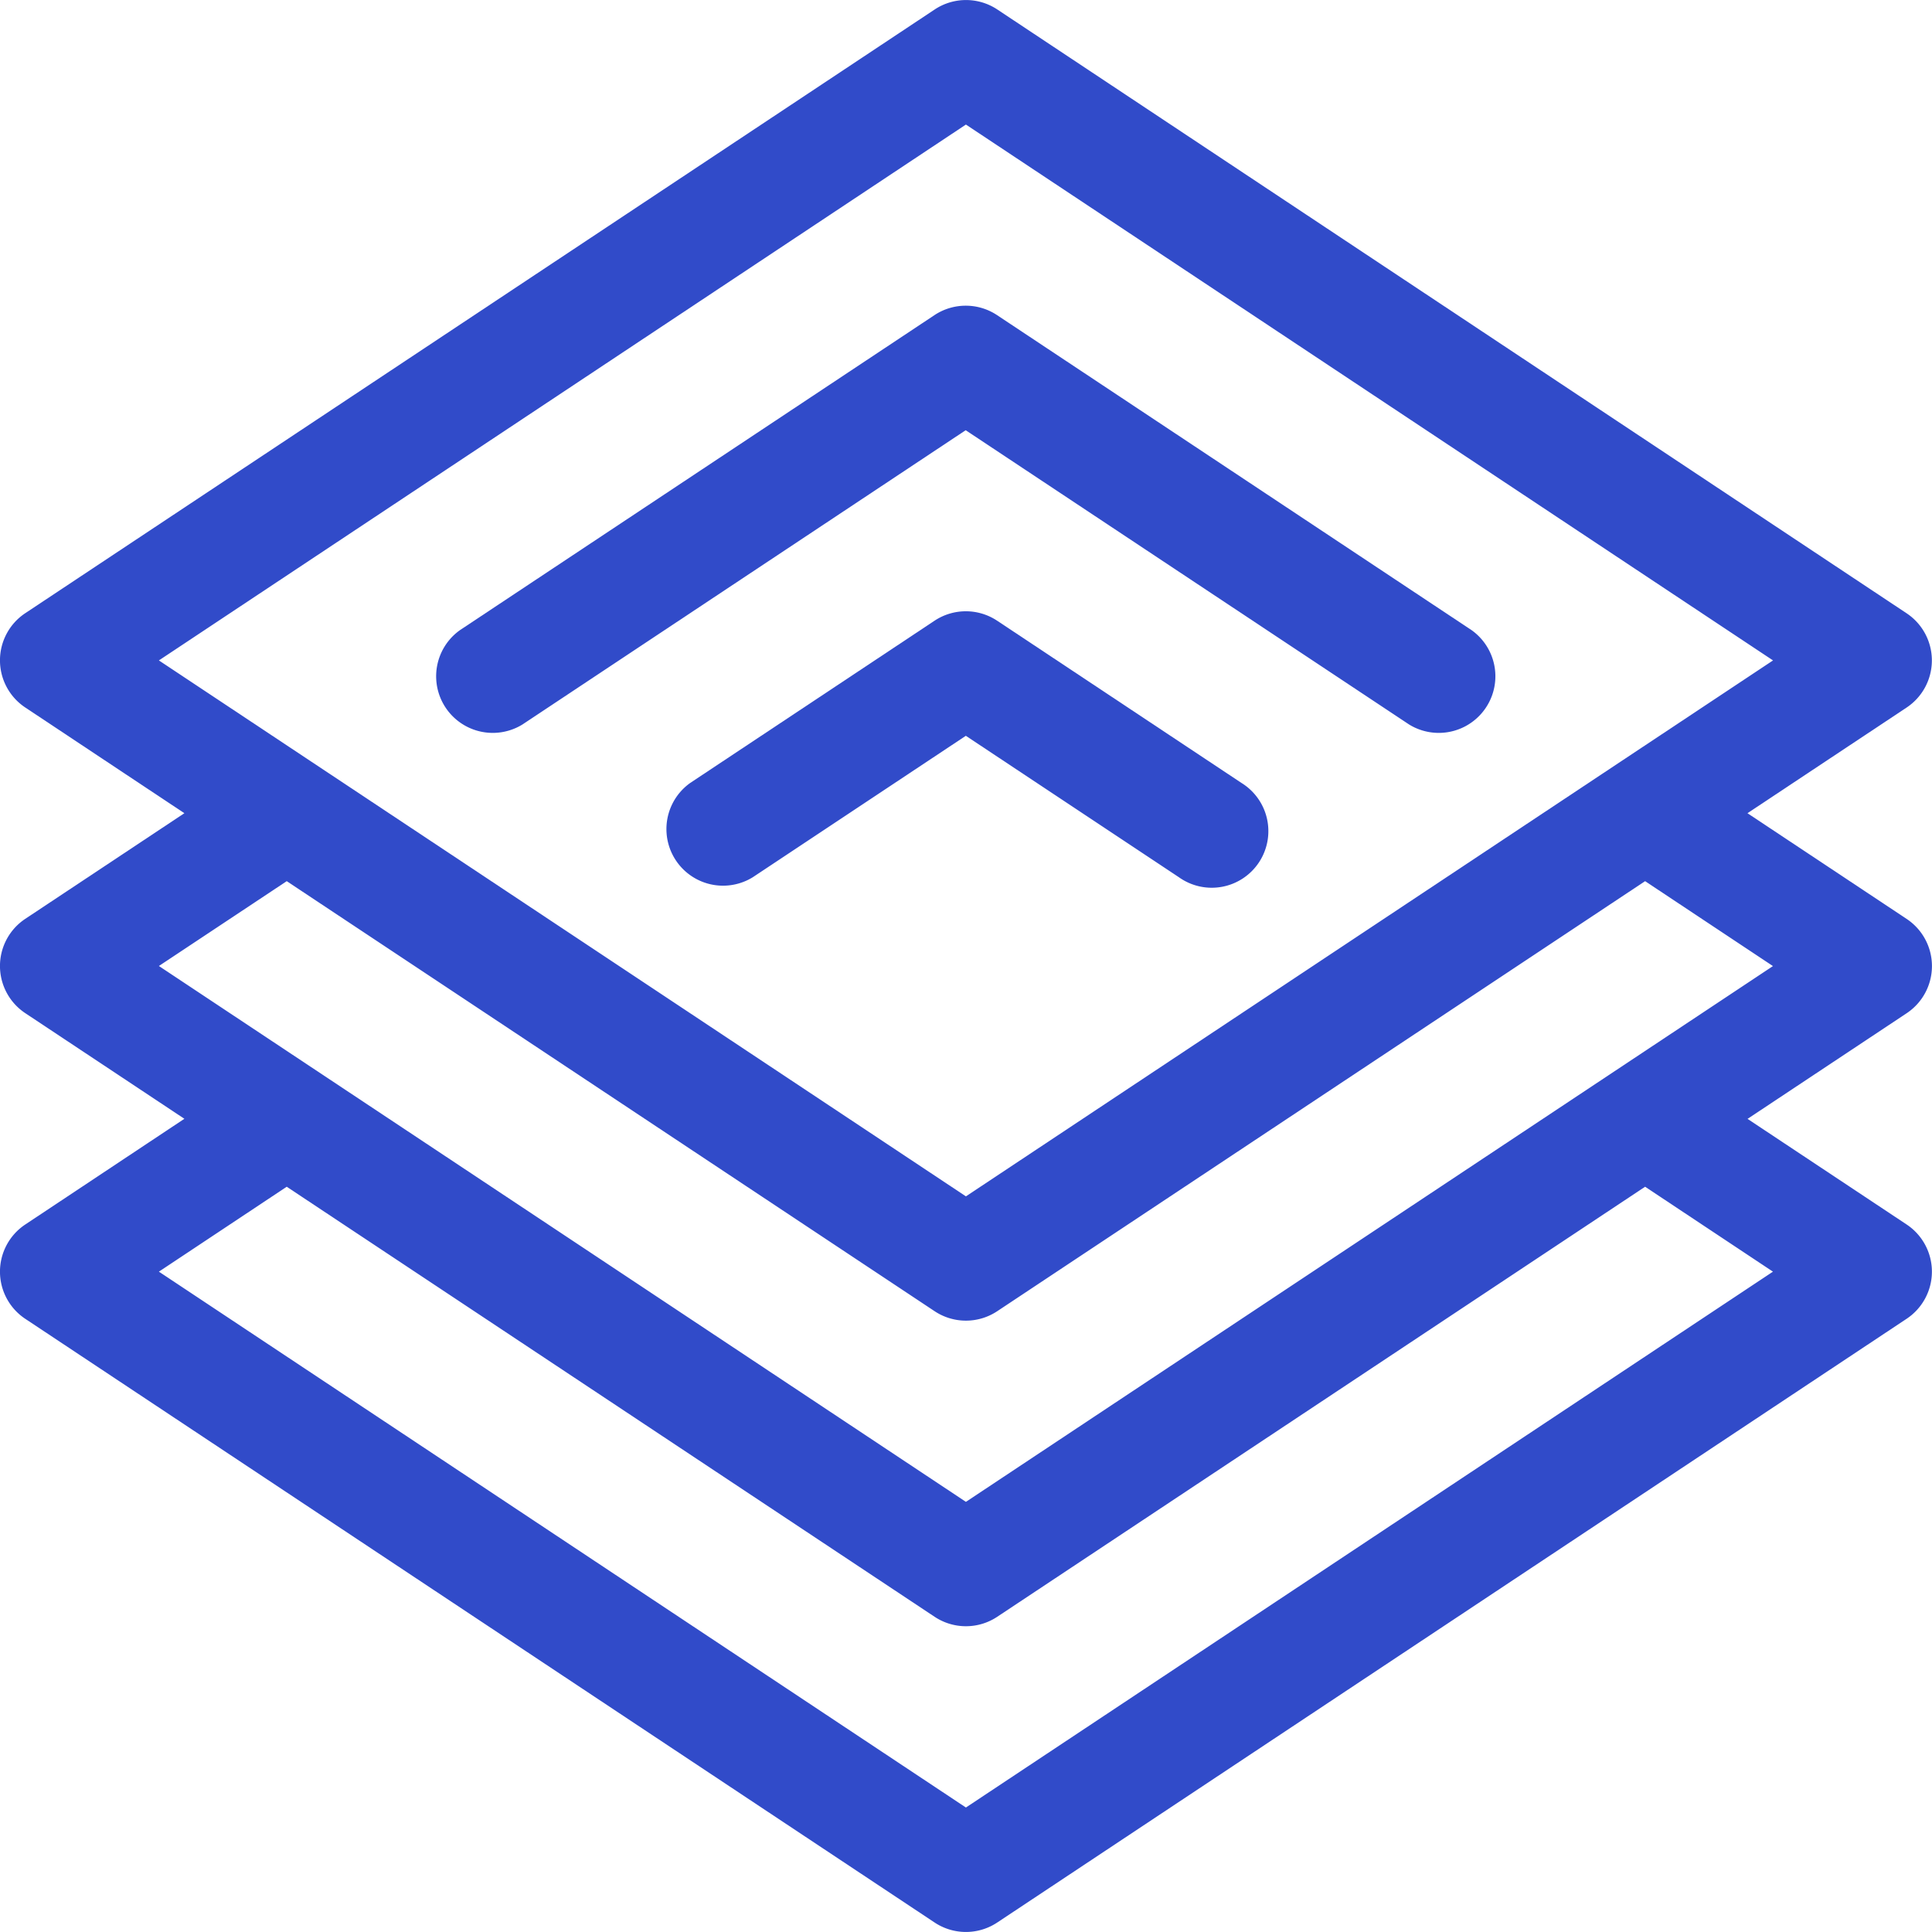 <svg xmlns="http://www.w3.org/2000/svg" width="24.708" height="24.708" viewBox="0 0 24.708 24.708">
    <g data-name="Group 12918">
        <path data-name="Path 29123" d="M127.7 86.355a.724.724 0 0 0 .8-1.206l-6.069-4.029a.724.724 0 0 0-.8 0l-6.069 4.029a.724.724 0 0 0 .8 1.206l5.668-3.763z" transform="translate(-109.68 -77.09)" style="fill:#314bc9"/>
        <path data-name="Path 29124" d="M182.815 165.4a.724.724 0 1 0 .8-1.206l-3.125-2.075a.724.724 0 0 0-.8 0l-3.125 2.075a.724.724 0 0 0 .8 1.206l2.725-1.809z" transform="translate(-167.738 -154.181)" style="fill:#314bc9"/>
        <path data-name="Path 29125" d="m24.384 15.66-2.035-1.351 2.035-1.351a.724.724 0 0 0 0-1.206L22.348 10.4l2.035-1.351a.724.724 0 0 0 0-1.206L12.754.121a.724.724 0 0 0-.8 0L.323 7.842a.724.724 0 0 0 0 1.206L2.358 10.4.323 11.751a.724.724 0 0 0 0 1.206l2.035 1.351L.323 15.66a.724.724 0 0 0 0 1.206l11.63 7.721a.724.724 0 0 0 .8 0l11.63-7.721a.724.724 0 0 0 .001-1.206zM12.353 1.593l10.322 6.853L12.353 15.3 2.032 8.446zm-8.686 9.676 8.286 5.5a.724.724 0 0 0 .8 0l8.286-5.5 1.635 1.086-10.321 6.852-10.321-6.853zm8.686 11.847L2.032 16.263l1.635-1.086 8.286 5.5a.724.724 0 0 0 .8 0l8.286-5.5 1.635 1.086z" style="fill:#314bc9"/>
    </g>
</svg>
